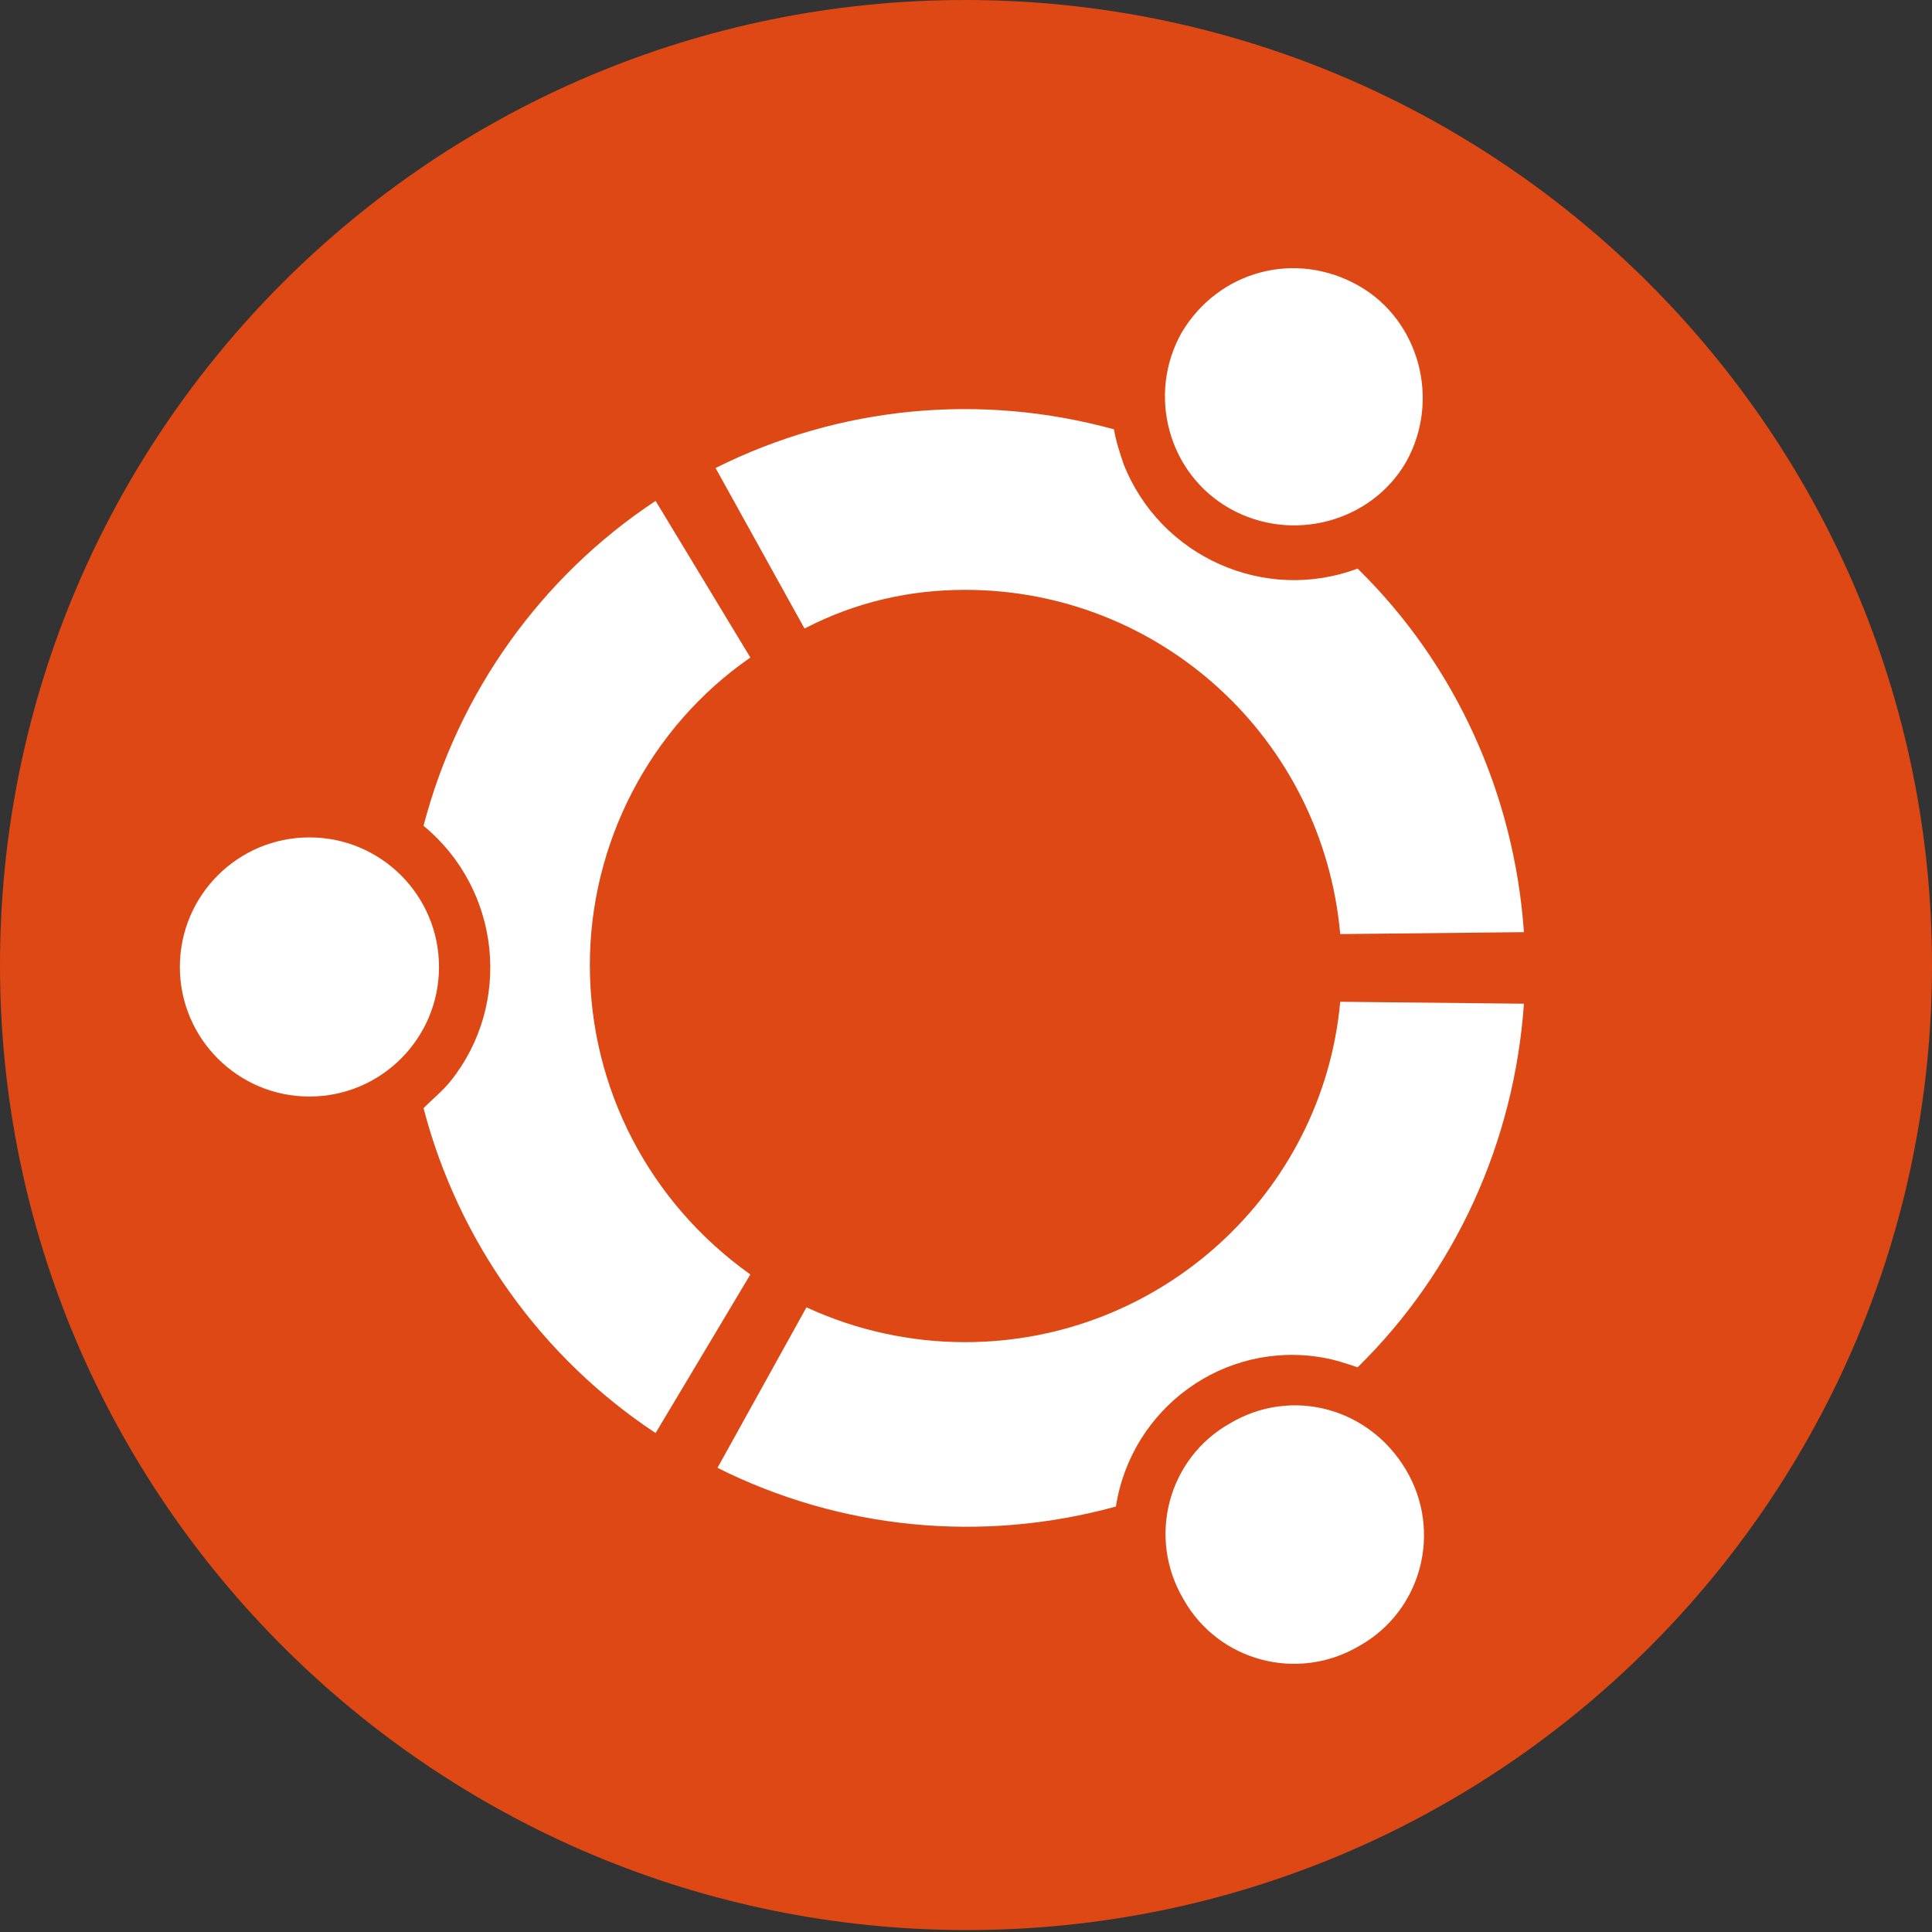 <svg xmlns="http://www.w3.org/2000/svg" xmlns:xlink="http://www.w3.org/1999/xlink" id="Ubuntu" x="0" y="0" version="1.1" viewBox="0 0 99.9 99.9" xml:space="preserve" style="enable-background:new 0 0 99.9 99.9"><rect x="0" y="0" width="99.9" height="99.9" fill="#333333" stroke="none"/><style type="text/css">.st0{fill:#dd4814}.st1{fill:#fff}</style><title>ubuntu</title><path d="M99.9,49.9c0,27.6-22.4,49.9-49.9,49.9S0,77.5,0,49.9S22.4,0,49.9,0c0,0,0,0,0,0C77.5,0,99.9,22.4,99.9,49.9z" class="st0"/><path d="M16,43.3c-3.7,0-6.7,3-6.7,6.7s3,6.7,6.7,6.7s6.7-3,6.7-6.7c0,0,0,0,0,0C22.7,46.3,19.7,43.3,16,43.3z M63.6,73.6c-3.2,1.8-4.3,5.9-2.4,9.1c1.8,3.2,5.9,4.3,9.1,2.4c3.2-1.8,4.3-5.9,2.4-9.1C70.8,72.8,66.8,71.7,63.6,73.6	C63.6,73.6,63.6,73.6,63.6,73.6z M30.5,49.9c0-6.3,3.1-12.3,8.3-15.9l-4.9-8.1c-5.9,3.9-10.2,9.9-12,16.8c4,3.3,4.6,9.2,1.4,13.2	c-0.4,0.5-0.9,0.9-1.4,1.4c1.8,6.9,6.1,12.9,12,16.8l4.9-8.2C33.6,62.2,30.5,56.3,30.5,49.9z M49.9,30.5c10.1,0,18.5,7.7,19.4,17.8	l9.5-0.1c-0.5-7.1-3.5-13.8-8.6-18.8c-4.8,1.8-10.2-0.6-12.1-5.4c-0.2-0.6-0.4-1.2-0.5-1.8c-6.9-1.9-14.2-1.2-20.6,2l4.6,8.3	C44.3,31.1,47.1,30.5,49.9,30.5z M49.9,69.4c-2.8,0-5.6-0.6-8.2-1.8l-4.6,8.3c6.4,3.2,13.7,3.9,20.6,2c0.8-5.1,5.6-8.6,10.7-7.7	c0.6,0.1,1.2,0.3,1.8,0.5c5.1-5,8.1-11.7,8.6-18.8l-9.5-0.1C68.4,61.7,60,69.4,49.9,69.4z M63.6,26.3c3.2,1.8,7.3,0.7,9.1-2.4	c1.8-3.2,0.7-7.3-2.4-9.1C67,12.9,63,14,61.1,17.2C59.3,20.4,60.4,24.5,63.6,26.3C63.6,26.3,63.6,26.3,63.6,26.3z" class="st1"/></svg>